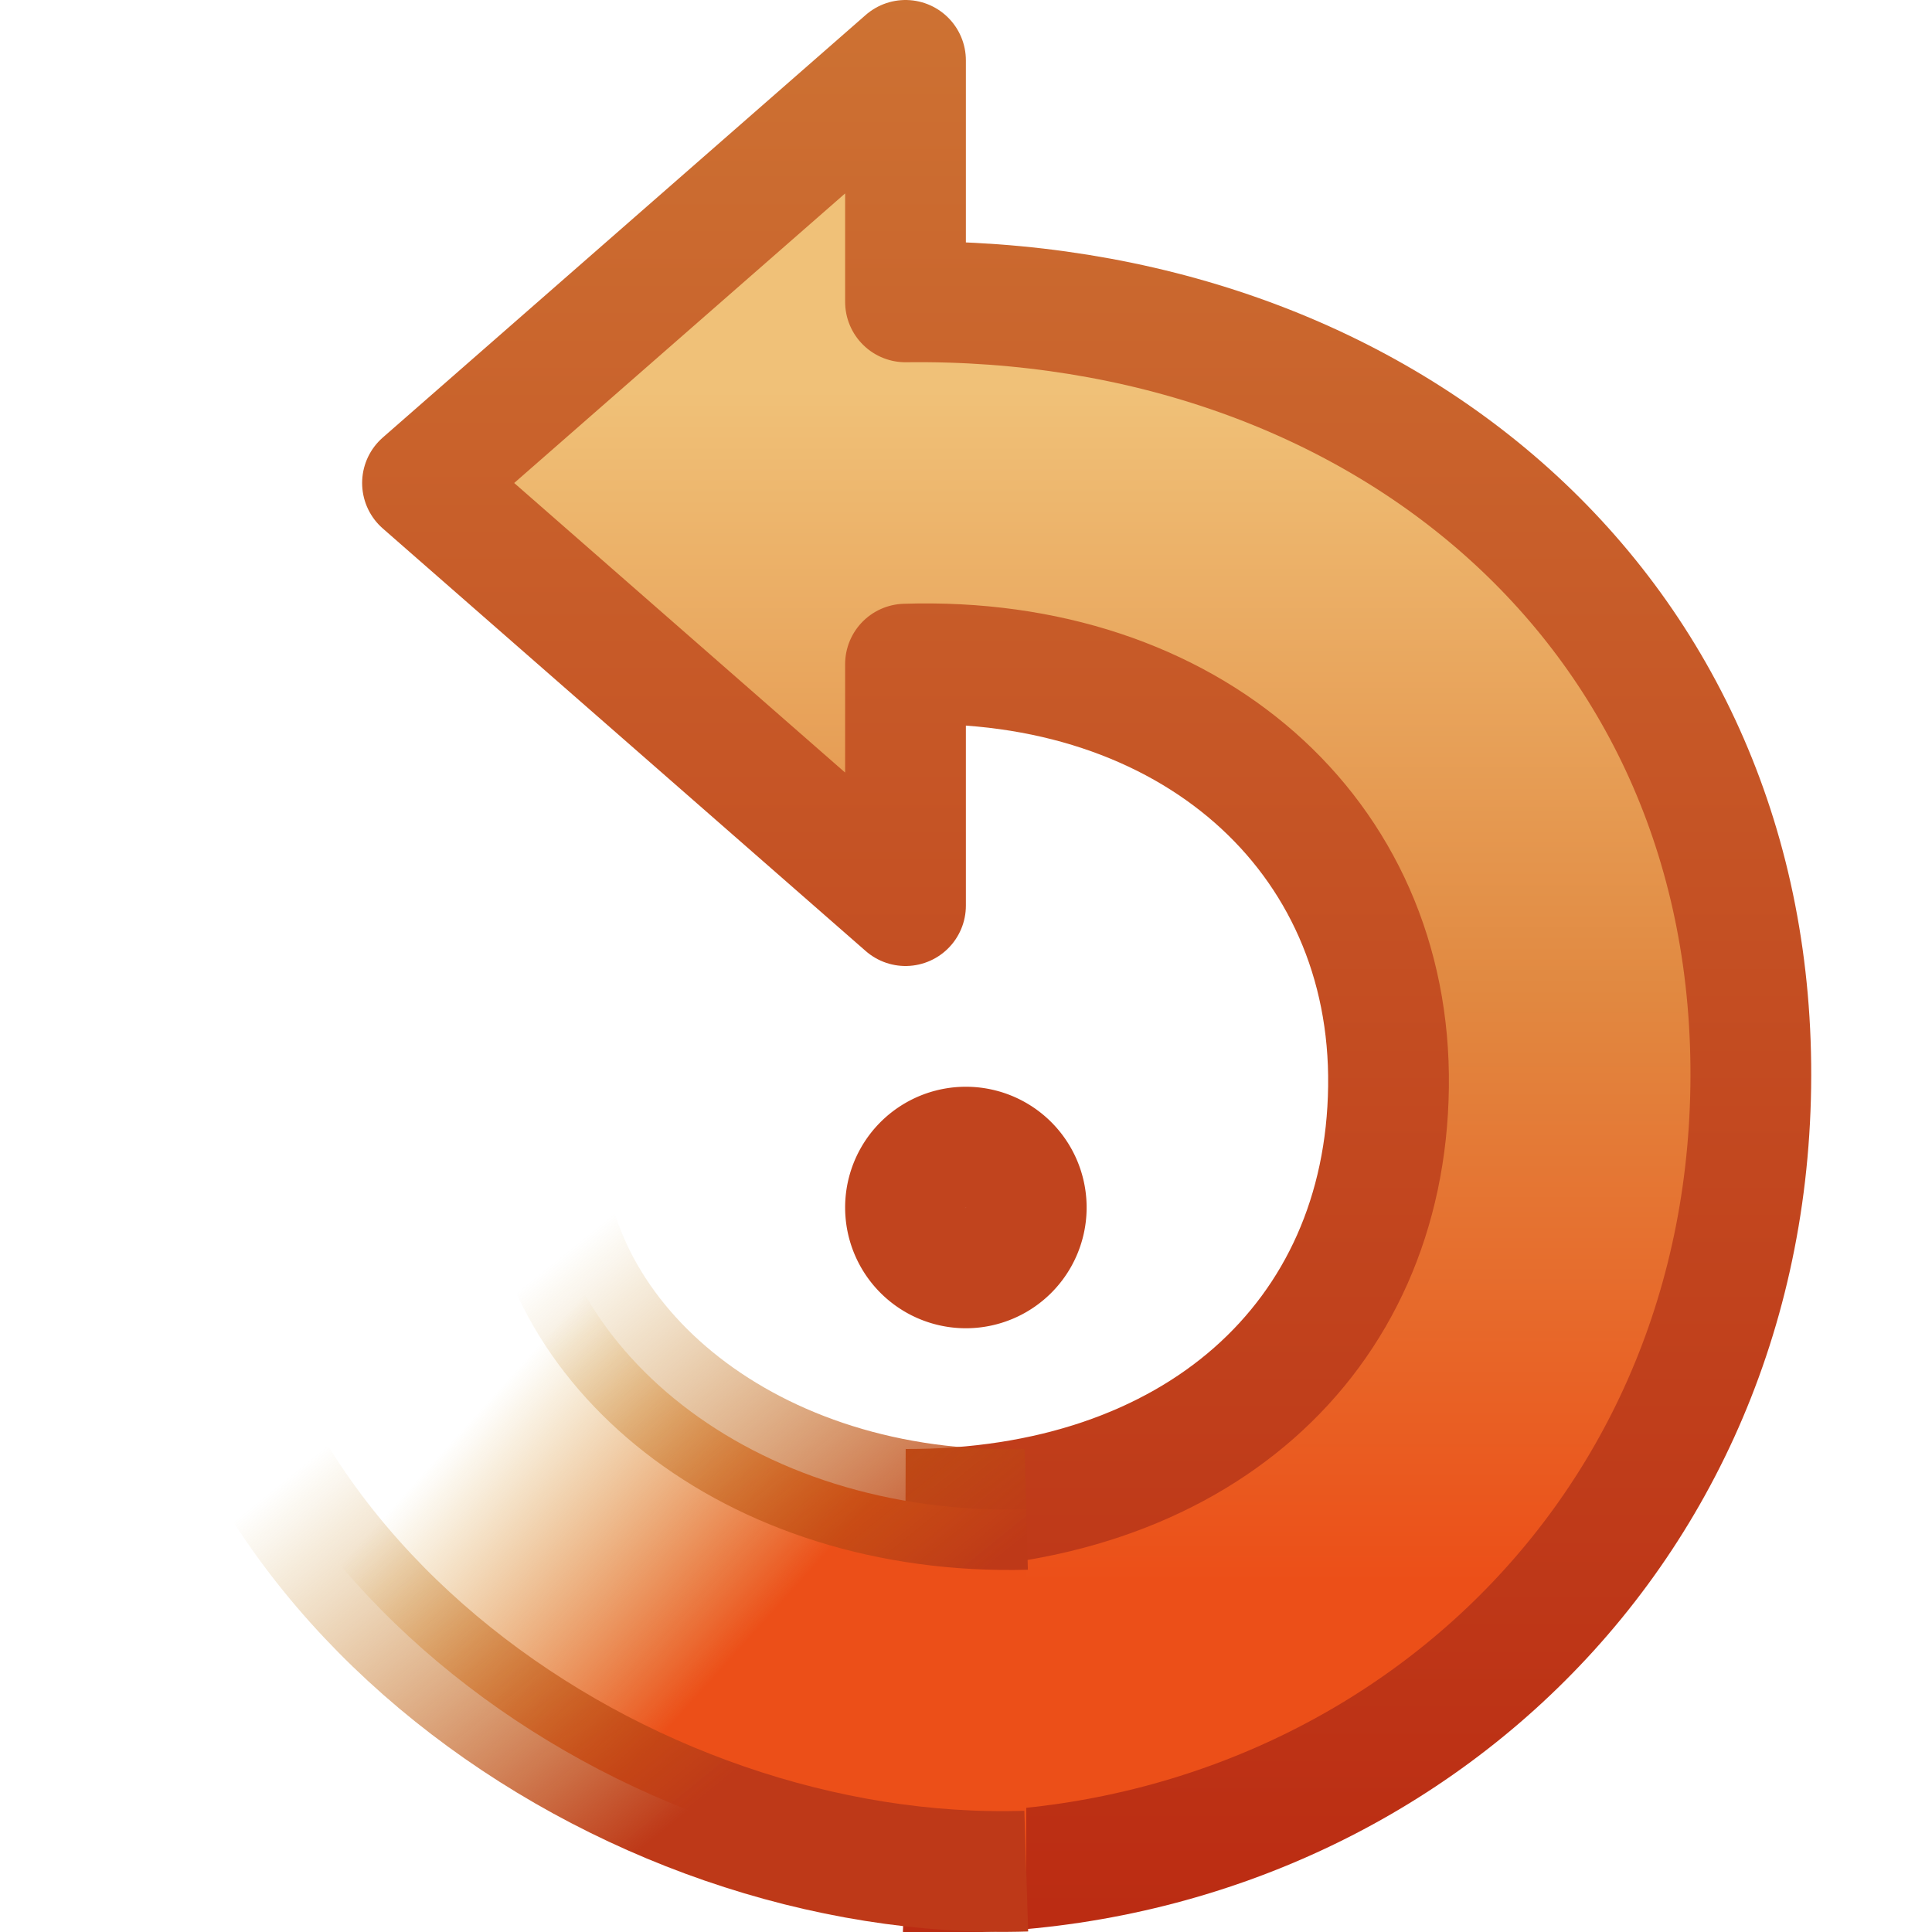 <svg xmlns="http://www.w3.org/2000/svg" xmlns:svg="http://www.w3.org/2000/svg" xmlns:xlink="http://www.w3.org/1999/xlink" id="svg3774" width="16" height="16" version="1.1"><defs id="defs3776"><linearGradient id="linearGradient3738" x1="17.83" x2="20" y1="15.502" y2="13.546" gradientTransform="matrix(-1,0,0,1,25,-3.004)" gradientUnits="userSpaceOnUse" xlink:href="#linearGradient3260"/><linearGradient id="linearGradient3260"><stop id="stop3262" offset="0" style="stop-color:#ec4f18;stop-opacity:1"/><stop id="stop3264" offset="1" style="stop-color:#cc9110;stop-opacity:0"/></linearGradient><linearGradient id="linearGradient3740" x1="17.406" x2="20.067" y1="17.275" y2="13.987" gradientTransform="matrix(-1,0,0,1,23.999,-3.004)" gradientUnits="userSpaceOnUse" xlink:href="#linearGradient3267"/><linearGradient id="linearGradient3267"><stop id="stop3269" offset="0" style="stop-color:#be3918;stop-opacity:1"/><stop id="stop3271" offset="1" style="stop-color:#bf8407;stop-opacity:0"/></linearGradient><linearGradient id="linearGradient3697" x1="16" x2="16" y1="7.23" y2="17.102" gradientTransform="translate(-9.001,-4)" gradientUnits="userSpaceOnUse" xlink:href="#linearGradient7012-661-145-733-759-865-745-661-970-94"/><linearGradient id="linearGradient7012-661-145-733-759-865-745-661-970-94"><stop id="stop3618" offset="0" style="stop-color:#f0c178;stop-opacity:1"/><stop id="stop2449" offset=".5" style="stop-color:#e18941;stop-opacity:1"/><stop id="stop3620" offset="1" style="stop-color:#ec4f18;stop-opacity:1"/></linearGradient><linearGradient id="linearGradient3705" x1="4.593" x2="4.593" y1="16.048" y2="0" gradientTransform="matrix(-1,0,0,1,15.999,0)" gradientUnits="userSpaceOnUse" xlink:href="#linearGradient3390-178-986-453"/><linearGradient id="linearGradient3390-178-986-453"><stop id="stop3624" offset="0" style="stop-color:#bb2b12;stop-opacity:1"/><stop id="stop3626" offset="1" style="stop-color:#cd7233;stop-opacity:1"/></linearGradient></defs><g id="layer1"><path id="path2823" d="m 7.499,10 a 0.5,0.5 0 0 0 1,0 0.5,0.5 0 1 0 -1,0 z" style="fill:none;stroke:#c1441e;stroke-width:1;stroke-miterlimit:4;stroke-opacity:1;stroke-dasharray:none"/><path id="path2849" d="M 7.499,12.5 C 9.887,12.507 11.473,11.091 11.499,9 11.526,6.909 9.847,5.425 7.499,5.5 l 0,2 -4,-3.5 c 0,0 4,-3.5 4,-3.5 l 0,2 C 11.436,2.451 14.556,5.063 14.499,9 c -0.056,3.936 -3.275,6.662 -7,6.5" style="fill:url(#linearGradient3697);fill-opacity:1;stroke:url(#linearGradient3705);stroke-width:1;stroke-linecap:butt;stroke-linejoin:round;stroke-miterlimit:4;stroke-opacity:1;stroke-dasharray:none"/><path id="path3605" d="M 8.499,12.5 C 6.208,12.561 4.526,11.136 4.499,9.496 l -3,0.004 c 0,3.542 3.669,6.102 7,5.996" style="fill:url(#linearGradient3738);fill-opacity:1;stroke:url(#linearGradient3740);stroke-width:1;stroke-linecap:butt;stroke-linejoin:round;stroke-miterlimit:4;stroke-opacity:1;stroke-dasharray:none"/></g></svg>